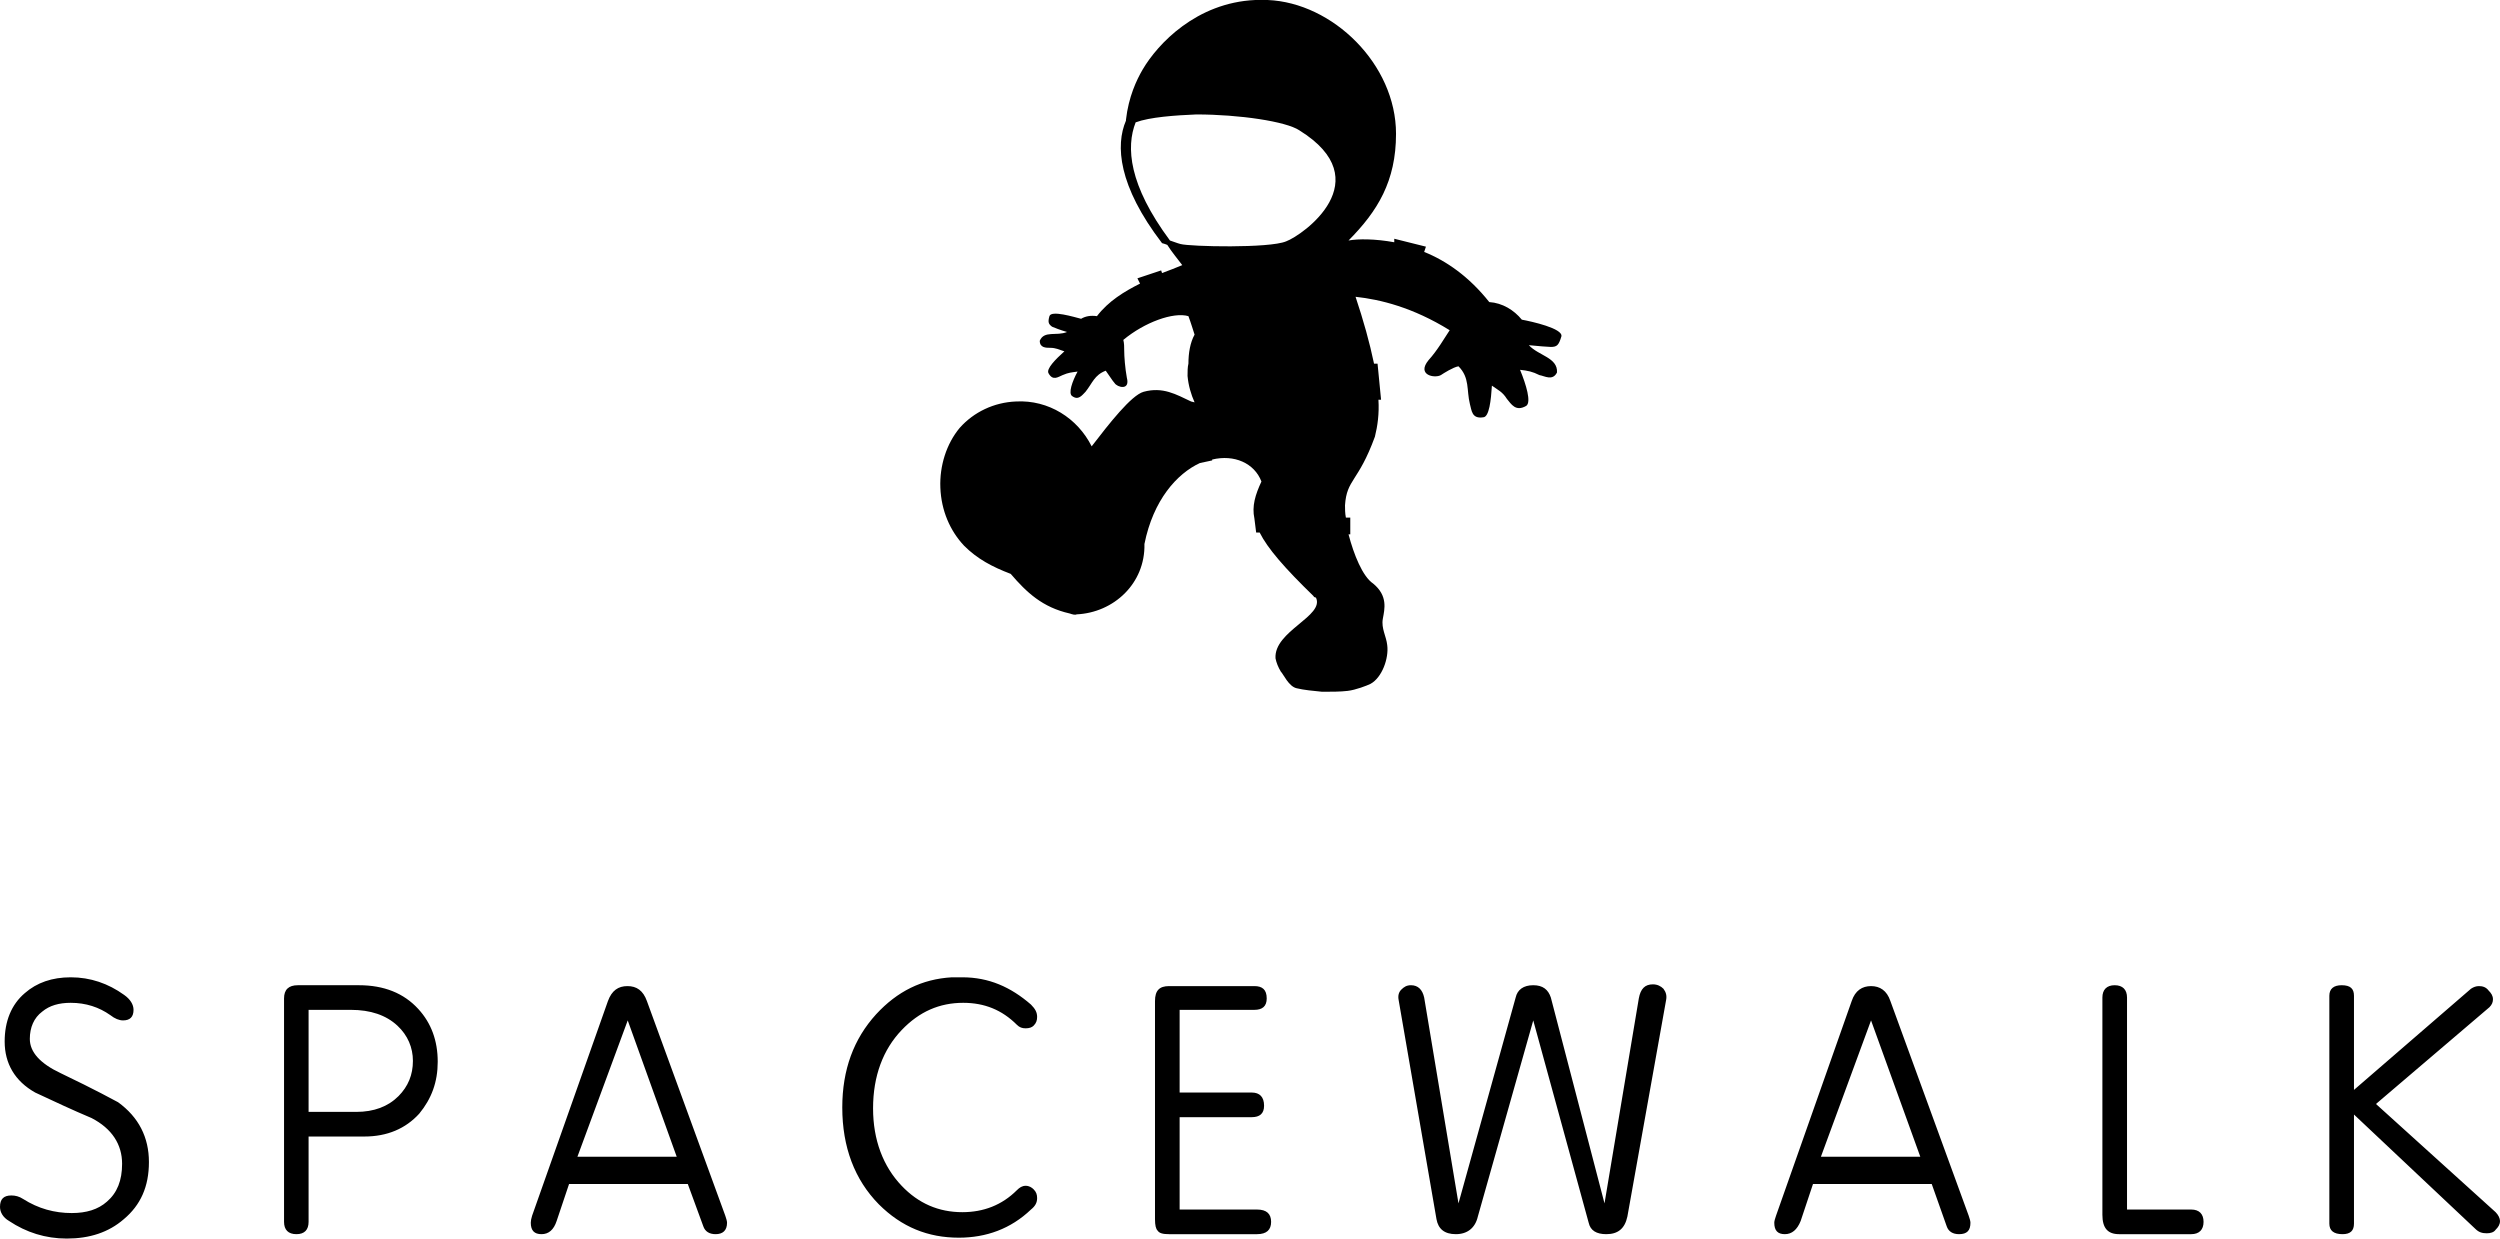 <?xml version="1.0" ?>
<svg xmlns="http://www.w3.org/2000/svg" viewBox="0 0 2842 1408">
	<path d="M 1427.0,0.0 C 1360.0,3.0 1316.0,50.0 1299.0,79.0 C 1292.0,91.0 1283.0,110.0 1280.0,136.1 L 1280.0,137.1 C 1268.0,165.1 1271.0,211.1 1321.0,276.4 C 1324.0,277.4 1325.0,277.4 1327.0,278.4 C 1332.0,286.4 1338.0,293.4 1344.0,301.4 C 1337.0,304.4 1329.0,307.4 1321.0,310.4 L 1320.0,307.4 L 1293.0,316.4 L 1296.0,322.4 C 1278.0,331.4 1260.0,342.4 1247.0,359.4 C 1240.0,358.4 1234.0,359.4 1229.0,362.4 C 1221.0,360.4 1195.0,352.4 1193.0,359.4 C 1191.0,366.4 1192.0,368.4 1196.0,371.4 C 1198.0,372.4 1206.0,375.4 1213.0,377.4 C 1201.0,382.4 1187.0,375.4 1182.0,387.4 C 1182.0,395.4 1189.0,395.4 1194.0,395.4 C 1200.0,395.4 1204.0,397.4 1210.0,399.4 C 1200.0,408.4 1189.0,419.4 1192.0,424.4 C 1197.0,433.4 1203.0,428.4 1208.0,426.4 C 1215.0,423.4 1218.0,423.4 1225.0,422.4 C 1219.0,433.4 1214.0,447.4 1219.0,450.4 C 1226.0,455.4 1230.0,449.4 1234.0,445.4 C 1242.0,435.4 1244.0,426.4 1257.0,421.4 C 1260.0,425.4 1265.0,433.4 1267.0,435.4 C 1270.0,440.4 1285.0,444.4 1281.0,429.4 C 1279.0,418.4 1278.0,405.4 1278.0,398.4 C 1278.0,394.4 1278.0,390.4 1277.0,386.4 C 1301.0,366.4 1334.0,354.4 1351.0,359.4 C 1354.0,367.4 1356.0,374.4 1358.0,380.4 C 1353.0,389.4 1351.0,401.4 1351.0,413.4 C 1350.0,417.4 1350.0,422.4 1350.0,427.4 C 1351.0,438.4 1354.0,448.4 1358.0,457.4 L 1354.0,456.4 C 1337.0,448.4 1322.0,439.4 1300.0,445.4 C 1286.0,449.4 1261.0,481.4 1241.0,507.4 C 1225.0,475.4 1192.0,454.4 1155.0,456.4 C 1130.0,457.4 1107.0,468.4 1091.0,486.4 C 1076.0,504.4 1068.0,529.4 1069.0,554.4 C 1070.0,580.4 1080.0,603.4 1096.0,620.4 C 1111.0,635.4 1128.0,644.4 1149.0,652.4 C 1167.0,673.4 1185.0,690.4 1216.0,697.4 C 1219.0,698.4 1222.0,699.4 1224.0,698.4 C 1266.0,696.4 1302.0,663.4 1301.0,618.4 C 1311.0,568.4 1338.0,538.4 1364.0,526.4 L 1378.0,523.4 L 1378.0,522.4 C 1403.0,516.4 1426.0,526.4 1434.0,547.4 C 1427.0,562.4 1423.0,575.4 1426.0,589.4 L 1428.0,605.4 L 1432.0,605.4 C 1441.0,623.4 1460.0,645.4 1494.0,678.4 L 1493.0,678.4 L 1496.0,679.4 C 1506.0,700.4 1448.0,717.4 1450.0,748.4 C 1451.0,753.4 1453.0,758.4 1456.0,763.4 C 1459.0,766.4 1465.0,780.4 1474.0,782.4 C 1482.0,784.4 1493.0,785.4 1503.0,786.4 C 1513.0,786.4 1524.0,786.4 1532.0,785.4 C 1541.0,784.4 1554.0,779.4 1558.0,777.4 C 1571.0,770.4 1579.0,748.4 1577.0,733.4 C 1576.0,723.4 1570.0,714.4 1572.0,703.4 C 1574.0,692.4 1578.0,677.4 1561.0,663.4 C 1549.0,655.4 1539.0,630.4 1533.0,607.4 L 1535.0,607.4 L 1535.0,588.4 L 1530.0,588.4 C 1529.0,583.4 1529.0,578.4 1529.0,574.4 C 1531.0,544.4 1544.0,548.4 1563.0,496.4 C 1566.0,484.4 1568.0,470.4 1567.0,454.4 L 1570.0,454.4 L 1566.0,413.4 L 1562.0,413.4 C 1557.0,389.4 1550.0,364.4 1541.0,337.4 C 1569.0,340.4 1606.0,349.4 1648.0,375.4 C 1642.0,384.4 1634.0,398.4 1624.0,409.4 C 1610.0,426.4 1631.0,430.4 1638.0,426.4 C 1641.0,424.4 1652.0,417.4 1658.0,416.4 C 1671.0,429.4 1667.0,443.4 1671.0,459.4 C 1673.0,466.4 1673.0,476.4 1686.0,474.4 C 1693.0,474.4 1695.0,454.4 1696.0,438.4 C 1703.0,443.4 1708.0,445.4 1713.0,453.4 C 1718.0,459.4 1723.0,468.4 1735.0,461.4 C 1741.0,457.4 1735.0,437.4 1728.0,420.4 C 1737.0,421.4 1742.0,422.4 1750.0,426.4 C 1756.0,427.4 1765.0,433.4 1770.0,423.4 C 1771.0,406.4 1749.0,404.4 1738.0,392.4 C 1748.0,393.4 1760.0,394.4 1763.0,394.4 C 1770.0,394.4 1772.0,392.4 1775.0,382.4 C 1777.0,373.4 1741.0,365.4 1730.0,363.4 C 1721.0,352.4 1708.0,344.4 1693.0,343.4 C 1670.0,314.4 1644.0,296.4 1619.0,286.4 L 1621.0,280.4 L 1585.0,271.4 L 1585.0,275.4 C 1563.0,271.4 1544.0,271.4 1533.0,273.4 C 1566.0,240.1 1587.0,206.1 1587.0,152.1 C 1587.0,73.0 1515.0,3.0 1441.0,0.0 L 1427.0,0.0 M 1360.0,130.1 C 1409.0,130.1 1462.0,138.1 1477.0,148.1 C 1569.0,205.1 1481.0,267.4 1462.0,274.4 C 1443.0,282.4 1353.0,280.4 1342.0,277.4 C 1342.0,277.4 1338.0,276.4 1330.0,273.4 C 1283.0,210.1 1280.0,167.1 1291.0,139.1 C 1307.0,133.1 1336.0,131.1 1360.0,130.1 L 1360.0,130.1 M 80.4,1111.0 C 59.3,1111.0 41.9,1117.0 28.2,1129.0 C 12.9,1142.0 5.3,1161.0 5.3,1184.0 C 5.3,1209.0 16.9,1229.0 40.0,1242.0 C 61.4,1252.0 82.7,1262.0 104.1,1271.0 C 127.3,1283.0 138.8,1301.0 138.8,1323.0 C 138.8,1342.0 133.2,1356.0 121.6,1366.0 C 111.5,1375.0 98.1,1379.0 81.6,1379.0 C 62.0,1379.0 43.6,1374.0 26.3,1363.0 C 21.7,1360.0 17.3,1359.0 12.9,1359.0 C 4.3,1359.0 0.0,1363.0 0.0,1372.0 C 0.0,1378.0 3.4,1384.0 10.3,1388.0 C 29.8,1401.0 51.7,1408.0 75.9,1408.0 C 101.8,1408.0 123.4,1401.0 140.7,1386.0 C 159.8,1370.0 169.3,1349.0 169.3,1321.0 C 169.3,1293.0 157.7,1270.0 134.2,1253.0 C 130.4,1251.0 108.7,1239.0 69.0,1220.0 C 45.6,1209.0 33.9,1196.0 33.9,1181.0 C 33.9,1168.0 38.6,1157.0 48.0,1150.0 C 56.4,1143.0 67.2,1140.0 80.4,1140.0 C 97.7,1140.0 112.7,1145.0 125.4,1154.0 C 130.5,1158.0 135.4,1160.0 139.9,1160.0 C 147.8,1160.0 151.8,1156.0 151.8,1148.0 C 151.8,1142.0 148.2,1136.0 141.1,1131.0 C 123.0,1118.0 102.8,1111.0 80.4,1111.0 L 80.4,1111.0 M 1082.0,1111.0 C 1048.0,1113.0 1020.0,1127.0 996.0,1153.0 C 970.5,1181.0 957.5,1216.0 957.5,1259.0 C 957.5,1304.0 971.5,1341.0 999.0,1369.0 C 1025.0,1395.0 1055.0,1407.0 1090.0,1407.0 C 1121.0,1407.0 1149.0,1397.0 1172.0,1375.0 C 1177.0,1371.0 1179.0,1367.0 1179.0,1362.0 C 1179.0,1358.0 1178.0,1355.0 1175.0,1352.0 C 1173.0,1350.0 1170.0,1348.0 1166.0,1348.0 C 1162.0,1348.0 1159.0,1350.0 1156.0,1353.0 C 1139.0,1370.0 1118.0,1378.0 1094.0,1378.0 C 1067.0,1378.0 1044.0,1368.0 1025.0,1348.0 C 1004.0,1326.0 992.5,1296.0 992.5,1260.0 C 992.5,1223.0 1004.0,1193.0 1025.0,1171.0 C 1045.0,1150.0 1068.0,1140.0 1095.0,1140.0 C 1119.0,1140.0 1139.0,1148.0 1156.0,1165.0 C 1159.0,1168.0 1162.0,1169.0 1166.0,1169.0 C 1170.0,1169.0 1173.0,1168.0 1175.0,1166.0 C 1178.0,1163.0 1179.0,1160.0 1179.0,1156.0 C 1179.0,1151.0 1177.0,1147.0 1172.0,1142.0 C 1149.0,1122.0 1124.0,1111.0 1094.0,1111.0 L 1082.0,1111.0 M 1879.0,1119.0 C 1870.0,1119.0 1865.0,1124.0 1863.0,1135.0 L 1824.0,1368.0 L 1763.0,1134.0 C 1760.0,1125.0 1754.0,1120.0 1743.0,1120.0 C 1732.0,1120.0 1725.0,1125.0 1723.0,1134.0 L 1658.0,1368.0 L 1619.0,1134.0 C 1617.0,1125.0 1612.0,1120.0 1604.0,1120.0 C 1599.0,1120.0 1596.0,1122.0 1593.0,1125.0 C 1590.0,1128.0 1589.0,1132.0 1590.0,1137.0 L 1633.0,1386.0 C 1635.0,1397.0 1642.0,1403.0 1655.0,1403.0 C 1668.0,1403.0 1677.0,1396.0 1680.0,1383.0 L 1743.0,1160.0 L 1806.0,1390.0 C 1808.0,1399.0 1815.0,1403.0 1826.0,1403.0 C 1839.0,1403.0 1847.0,1397.0 1850.0,1383.0 L 1894.0,1137.0 C 1895.0,1132.0 1894.0,1128.0 1891.0,1124.0 C 1888.0,1121.0 1884.0,1119.0 1879.0,1119.0 M 338.6,1120.0 C 328.1,1120.0 322.9,1125.0 322.9,1135.0 L 322.9,1389.0 C 322.9,1398.0 327.6,1403.0 337.0,1403.0 C 346.2,1403.0 350.8,1398.0 350.8,1389.0 L 350.8,1292.0 L 414.1,1292.0 C 440.3,1292.0 461.1,1283.0 476.6,1266.0 C 490.6,1249.0 497.6,1230.0 497.6,1207.0 C 497.6,1183.0 490.2,1163.0 475.5,1147.0 C 459.0,1129.0 436.5,1120.0 408.0,1120.0 L 338.6,1120.0 M 2404.0,1120.0 C 2395.0,1120.0 2390.0,1125.0 2390.0,1134.0 L 2390.0,1381.0 C 2390.0,1396.0 2396.0,1403.0 2409.0,1403.0 L 2491.0,1403.0 C 2500.0,1403.0 2505.0,1398.0 2505.0,1389.0 C 2505.0,1380.0 2500.0,1375.0 2491.0,1375.0 L 2418.0,1375.0 L 2418.0,1134.0 C 2418.0,1125.0 2413.0,1120.0 2404.0,1120.0 M 2662.0,1120.0 C 2653.0,1120.0 2648.0,1124.0 2648.0,1132.0 L 2648.0,1391.0 C 2648.0,1399.0 2653.0,1403.0 2663.0,1403.0 C 2672.0,1403.0 2676.0,1399.0 2676.0,1391.0 L 2676.0,1267.0 L 2814.0,1397.0 C 2818.0,1401.0 2822.0,1402.0 2827.0,1402.0 C 2831.0,1402.0 2835.0,1401.0 2837.0,1398.0 C 2840.0,1395.0 2842.0,1392.0 2842.0,1388.0 C 2842.0,1385.0 2840.0,1381.0 2837.0,1378.0 L 2701.0,1255.0 L 2830.0,1145.0 C 2833.0,1142.0 2834.0,1139.0 2834.0,1136.0 C 2834.0,1132.0 2832.0,1129.0 2829.0,1126.0 C 2826.0,1122.0 2822.0,1121.0 2818.0,1121.0 C 2815.0,1121.0 2812.0,1122.0 2809.0,1124.0 L 2676.0,1239.0 L 2676.0,1132.0 C 2676.0,1124.0 2672.0,1120.0 2662.0,1120.0 M 713.3,1121.0 C 702.8,1121.0 695.5,1126.0 691.1,1138.0 L 604.9,1382.0 C 603.9,1385.0 603.4,1388.0 603.4,1390.0 C 603.4,1399.0 607.5,1403.0 615.6,1403.0 C 623.8,1403.0 629.5,1398.0 632.8,1388.0 L 646.9,1346.0 L 781.9,1346.0 L 799.5,1394.0 C 801.5,1400.0 806.5,1403.0 813.5,1403.0 C 821.5,1403.0 826.5,1399.0 826.5,1390.0 C 826.5,1388.0 825.5,1385.0 824.5,1382.0 L 735.4,1138.0 C 731.1,1126.0 723.7,1121.0 713.3,1121.0 M 1329.0,1121.0 C 1318.0,1121.0 1313.0,1126.0 1313.0,1138.0 L 1313.0,1386.0 C 1313.0,1393.0 1314.0,1397.0 1316.0,1399.0 C 1318.0,1402.0 1322.0,1403.0 1329.0,1403.0 L 1429.0,1403.0 C 1440.0,1403.0 1445.0,1398.0 1445.0,1389.0 C 1445.0,1380.0 1440.0,1375.0 1429.0,1375.0 L 1341.0,1375.0 L 1341.0,1270.0 L 1423.0,1270.0 C 1432.0,1270.0 1437.0,1266.0 1437.0,1257.0 C 1437.0,1247.0 1432.0,1242.0 1423.0,1242.0 L 1341.0,1242.0 L 1341.0,1148.0 L 1426.0,1148.0 C 1435.0,1148.0 1440.0,1144.0 1440.0,1135.0 C 1440.0,1125.0 1435.0,1121.0 1426.0,1121.0 L 1329.0,1121.0 M 2127.0,1121.0 C 2117.0,1121.0 2109.0,1126.0 2105.0,1138.0 L 2019.0,1382.0 C 2018.0,1385.0 2017.0,1388.0 2017.0,1390.0 C 2017.0,1399.0 2021.0,1403.0 2029.0,1403.0 C 2037.0,1403.0 2043.0,1398.0 2047.0,1388.0 L 2061.0,1346.0 L 2196.0,1346.0 L 2213.0,1394.0 C 2215.0,1400.0 2220.0,1403.0 2227.0,1403.0 C 2236.0,1403.0 2240.0,1399.0 2240.0,1390.0 C 2240.0,1388.0 2239.0,1385.0 2238.0,1382.0 L 2149.0,1138.0 C 2145.0,1126.0 2137.0,1121.0 2127.0,1121.0 M 350.8,1148.0 L 398.8,1148.0 C 421.2,1148.0 438.9,1154.0 451.8,1166.0 C 463.6,1177.0 469.4,1191.0 469.4,1206.0 C 469.4,1222.0 463.9,1235.0 453.1,1246.0 C 441.1,1258.0 425.1,1264.0 404.9,1264.0 L 350.8,1264.0 L 350.8,1148.0 M 713.6,1160.0 L 769.3,1315.0 L 656.4,1315.0 L 713.6,1160.0 L 713.6,1160.0 M 2127.0,1160.0 L 2183.0,1315.0 L 2070.0,1315.0 L 2127.0,1160.0"/>
</svg>